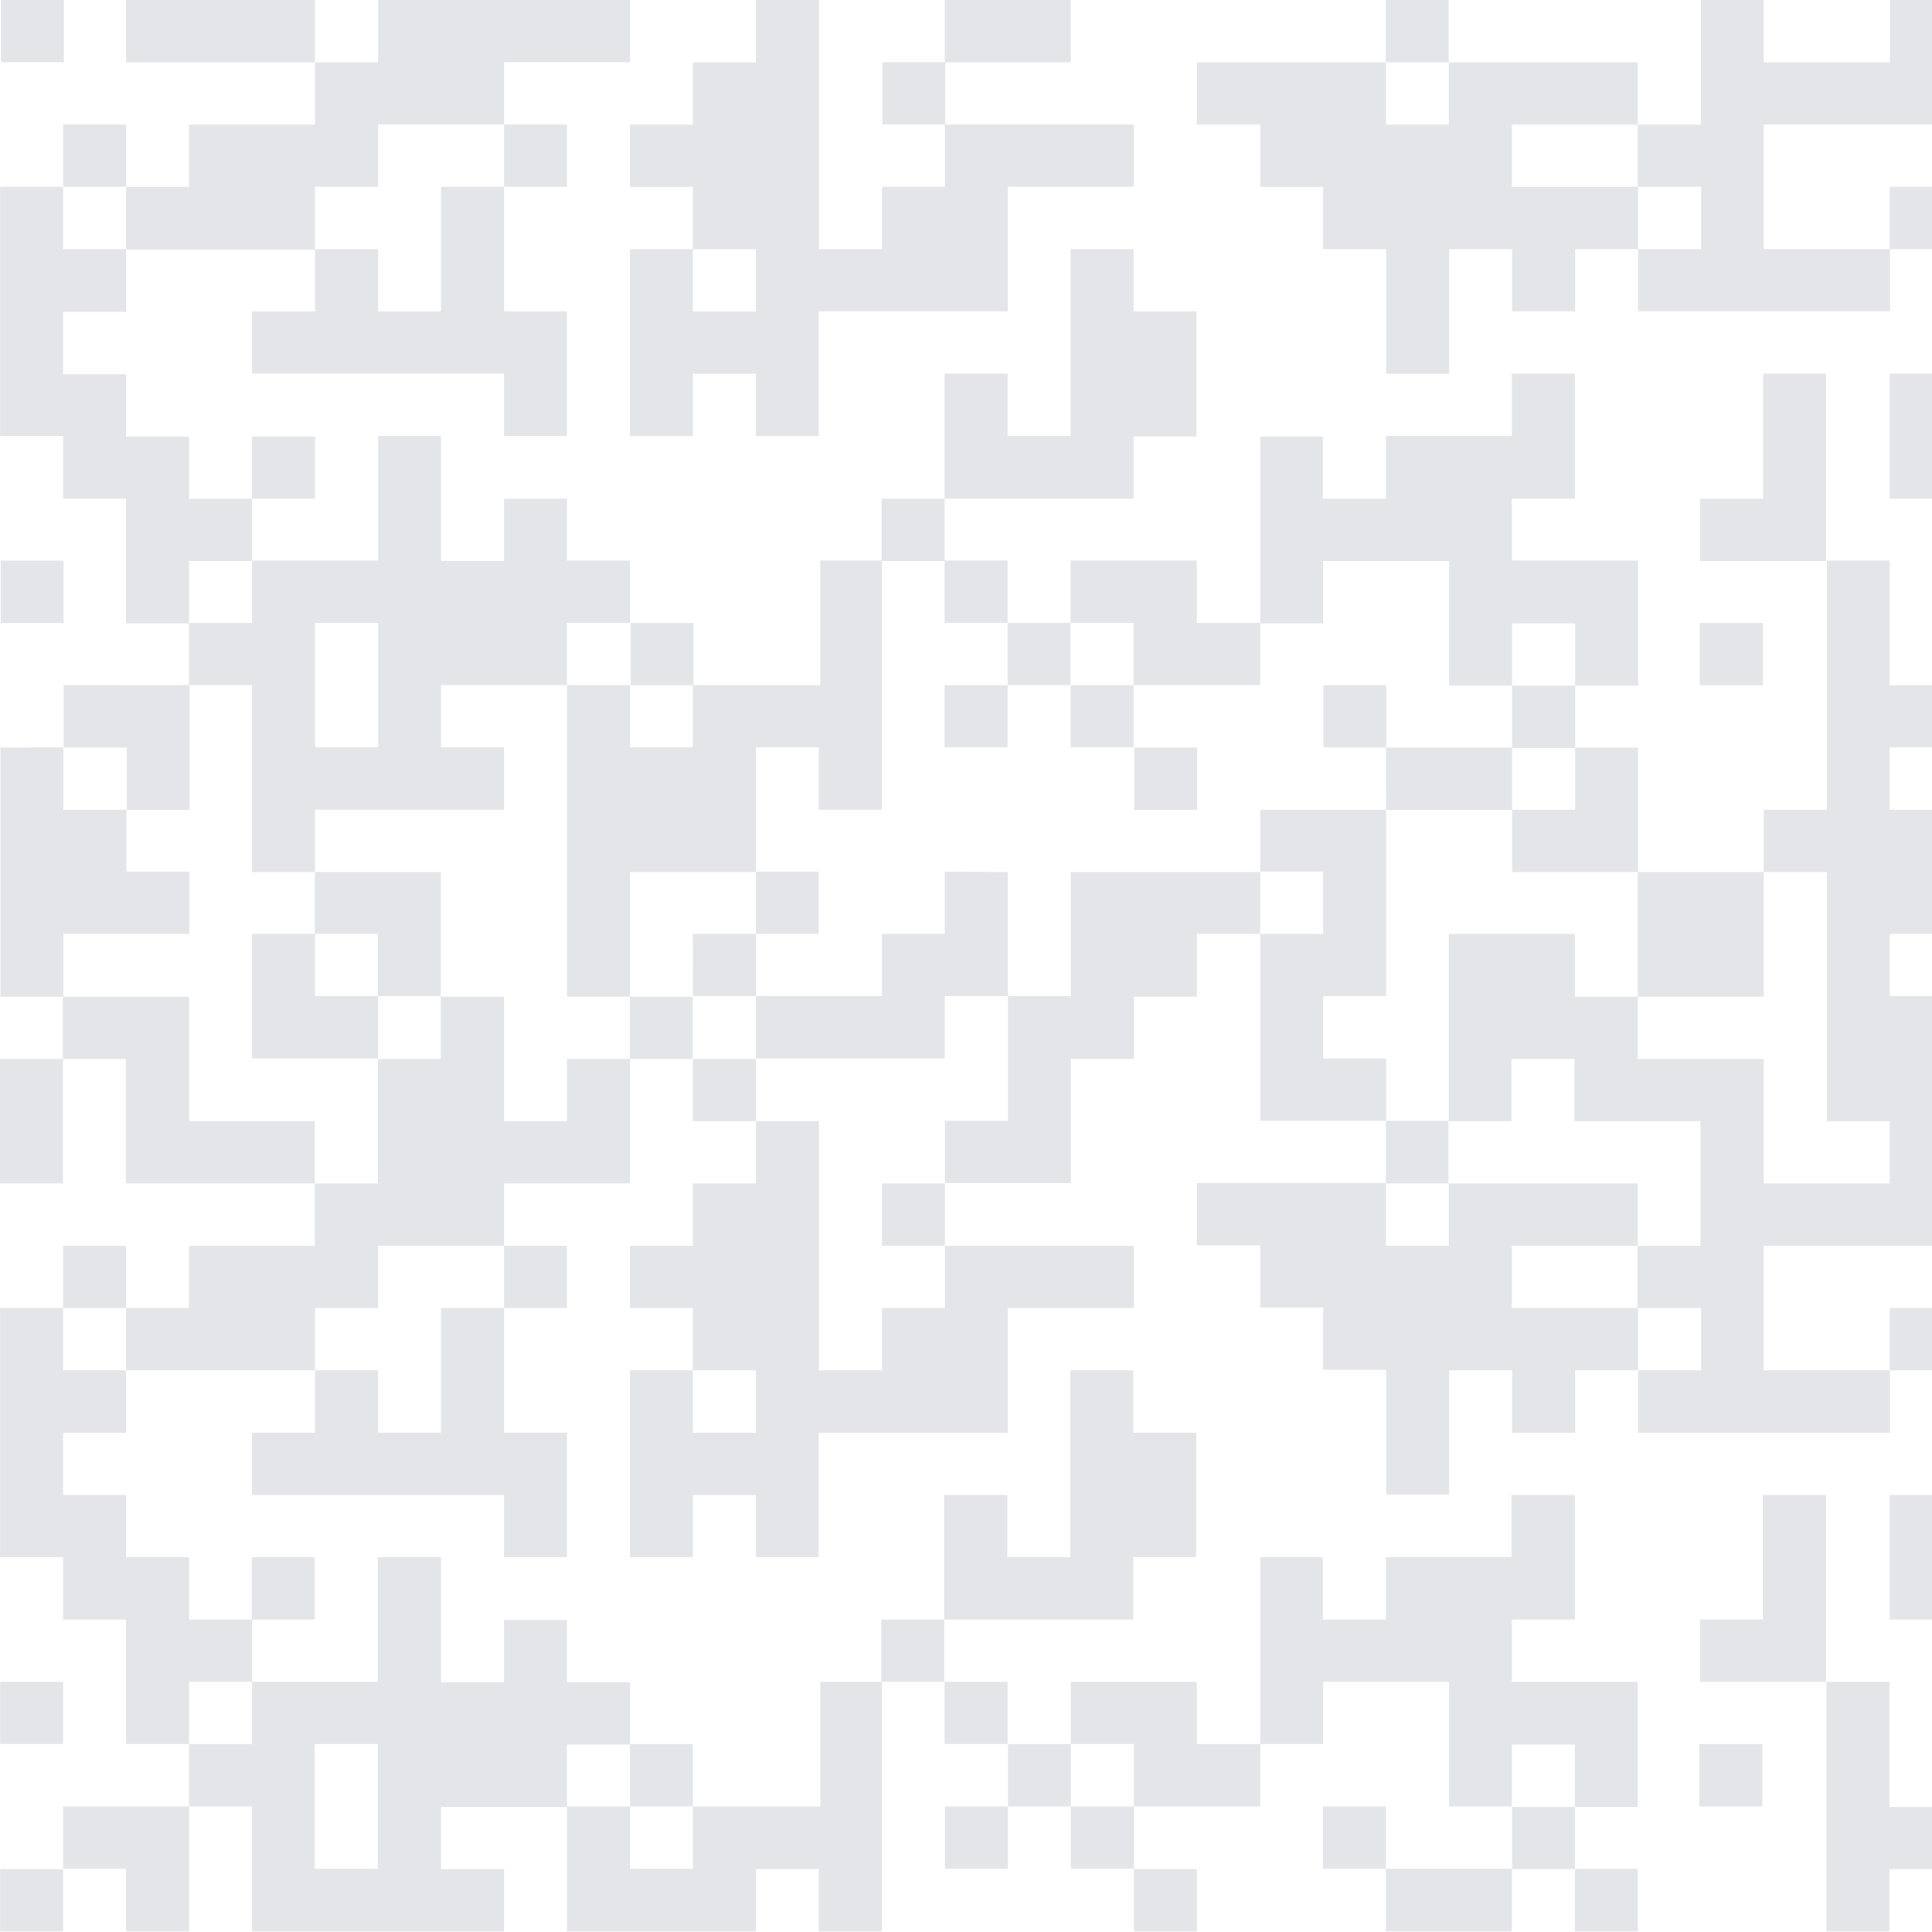 <svg fill="#e3e5e8" xmlns="http://www.w3.org/2000/svg" viewBox="0 0 500 500" preserveAspectRatio="xMidYMid slice">
	<path d="M407.559 499.852H423.86V483.648H407.559V499.852ZM0.028 499.852H16.329V483.731H0.028V499.852ZM293.45 499.852H309.751V483.731H293.45V499.852ZM505.366 499.852H521.667V483.731H505.366V499.852ZM570.571 483.731H537.969V499.852H586.873V483.731H570.571ZM766.214 483.731H749.913V499.852H782.515V483.731H766.214ZM864.021 499.852H880.323V483.731H864.021V499.852ZM16.329 467.499V483.621H32.63V499.852H48.931V467.499H16.329ZM342.354 483.621H358.655V467.499H342.354V483.621ZM733.611 483.621H749.913V467.499H733.611V483.621ZM260.848 451.378V467.499H244.546V483.621H260.848V467.499H277.149V451.378H260.848ZM439.772 467.499H456.074V451.378H439.772V467.499ZM521.667 467.499H537.969V451.378H521.667V467.499ZM0.028 451.378H16.329V435.256H0.028V451.378ZM212.277 435.256V467.499H179.341V483.621H163.04V467.499H179.341V451.378H163.04V467.499H146.739V499.852H195.615V483.731H211.916V499.852H228.217V435.256H212.277ZM244.463 451.378H260.764V435.256H244.463V451.378ZM472.681 435.256V499.852H488.982V483.731H505.283V467.609H488.982V435.256H472.681ZM65.15 419.134H81.451V403.013H65.15V419.134ZM81.451 467.499V451.378H97.752V483.621H81.451V467.499ZM97.752 403.013V435.256H65.233V451.378H48.931V467.499H65.233V499.852H130.438V483.731H114.136V467.609H146.739V451.487H163.04V435.366H146.739V419.244H130.438V435.366H114.136V403.013H97.752ZM863.938 403.013V435.256H847.637V451.378H831.558V467.499H815.257V483.621H864.16V467.499H880.461V483.621H896.763V435.256H880.461V403.013H863.938ZM391.174 386.891V403.013H358.655V419.134H342.354V403.013H326.136V451.378H309.751V435.256H277.149V451.378H293.45V467.499H277.149V483.621H293.45V467.499H326.136V451.378H342.437V435.256H375.04V467.499H391.341V483.621H358.655V499.852H391.258V483.731H407.559V467.609H391.258V451.487H407.559V467.609H423.86V435.256H391.258V419.134H407.559V386.891H391.174ZM456.213 386.891V419.134H439.995V435.256H472.597V386.891H456.213ZM635.721 386.891V403.013H570.516V419.134H586.817V435.256H537.969V451.378H554.27V467.499H586.873V483.621H603.202V499.852H668.406V483.731H635.804V467.609H652.105V451.487H635.804V467.609H603.202V451.487H586.873V435.366H603.202V419.244H619.503V451.487H635.804V419.134H652.105V386.891H635.721ZM700.926 386.891V403.013H684.624V386.891H668.323V435.256H684.624V419.134H701.037V435.256H684.736V451.378H668.434V467.499H684.736V483.621H701.037V499.852H717.338V435.256H733.639V451.378H749.94V467.499H798.844V451.378H766.242V419.134H717.338V386.891H700.926ZM570.405 386.891H586.706V370.77H570.516L570.405 386.891ZM766.047 370.77H749.746V403.013H766.047V386.891H782.349V435.256H798.65V419.134H814.951V386.891H798.65V370.77H766.047ZM276.982 354.648V403.013H260.681V386.891H244.38V419.134H228.079V435.256H244.38V419.134H293.283V403.013H309.585V370.77H293.283V354.648H276.982ZM733.611 370.77H749.913V354.648H733.611V370.77ZM537.969 338.526V370.77H521.667V386.891H489.065V419.134H505.366V451.378H521.667V435.256H537.969V419.134H521.667V403.013H537.969V386.891H554.27V370.77H570.516V354.648H554.215V338.526H537.969ZM749.913 354.648H766.214V338.526H749.913V354.648ZM16.329 338.526H32.63V322.405H16.329V338.526ZM130.438 322.405V338.526H114.136V370.77H97.835V354.648H81.534V370.77H65.233V386.891H130.438V403.013H146.739V370.77H130.438V338.526H146.739V322.405H130.438ZM798.816 322.405V338.526H782.515V354.648H815.118V338.526H831.558V322.405H798.816ZM880.323 322.405V354.648H847.72V338.526H831.558V386.891H847.859V370.77H864.16V386.891H896.763V322.405H880.323ZM228.245 322.405H244.546V306.283H228.245V322.405ZM749.913 322.405H766.214V306.283H749.913V322.405ZM782.515 306.283V322.405H766.214V338.526H782.515V322.405H798.816V306.283H782.515ZM179.341 354.648H195.615V370.77H179.314L179.341 354.648ZM195.615 290.162V306.283H179.314V322.405H163.012V338.526H179.314V354.648H163.012V403.013H179.314V386.891H195.615V403.013H211.916V370.77H260.82V338.526H293.422V322.405H244.546V338.526H228.245V354.648H211.944V290.162H195.615ZM537.941 290.162V306.283H521.64V322.405H554.242V290.162H537.941ZM798.789 306.283H815.09V290.162H798.789V306.283ZM863.994 290.162V306.283H847.693V322.405H863.994V306.283H896.596V290.162H863.994ZM0 274.04V306.283H16.301V274.04H0ZM179.314 290.162H195.615V274.04H179.314V290.162ZM586.845 322.405V306.283H603.174V338.526H586.845V322.405ZM570.516 274.04V322.405H554.215V338.526H570.516V354.648H603.146V386.891H619.447V354.648H635.748V370.77H652.05V354.648H668.351V338.526H652.05V322.405H619.447V306.283H635.748V290.162H586.817V274.04H570.516ZM16.273 257.918V274.04H32.575V306.283H81.478V290.162H48.931V257.918H16.273ZM114.081 257.918V274.04H97.78V306.283H81.478V322.405H48.931V338.526H32.63V354.648H16.329V338.526H0.028V403.013H16.329V419.134H32.63V451.378H48.931V435.256H65.233V419.134H48.931V403.013H32.63V386.891H16.329V370.77H32.63V354.648H81.534V338.526H97.835V322.405H130.438V306.283H163.04V274.04H146.739V290.162H130.438V257.918H114.081ZM162.985 274.04H179.286V257.918H162.985V274.04ZM684.652 257.918H701.037V241.687H684.736L684.652 257.918ZM65.233 241.687V273.93H97.835V257.808H81.534V241.687H65.233ZM179.341 257.808H195.615V241.687H179.314L179.341 257.808ZM652.105 241.687V322.295H668.406V306.173H684.708V322.295H668.406V338.416H684.708V322.295H717.699V354.538H733.611V290.162H717.31V306.283H701.037V274.04H717.338V257.918H701.037V274.04H668.434V241.687H652.105ZM570.516 225.675V257.918H586.817V241.687H603.146V225.565L570.516 225.675ZM668.351 241.797H684.652V225.675H668.351V241.797ZM700.953 225.675V241.687H733.556V257.808H749.857V273.93H766.158V241.687H749.857V225.565L700.953 225.675ZM81.478 225.675V241.687H97.78V257.808H114.081V225.675H81.478ZM195.615 241.687H211.916V225.565H195.615V241.687ZM244.519 225.565V241.687H228.217V257.808H195.615V273.93H244.519V257.808H260.82V225.675L244.519 225.565ZM326.136 209.553V225.675H277.149V241.687V257.808H260.848V290.052H244.546V306.173H277.149V274.04H293.45V257.918H309.751V241.687H326.136V225.565H342.437V241.687H326.136V290.052H358.738V273.93H342.437V257.808H358.738V209.553H326.136ZM684.791 225.675H701.037V209.553H684.736L684.791 225.675ZM407.642 193.459V209.553H391.341V225.675H423.943V209.581V193.487L407.642 193.459ZM0.111 193.459V257.946H16.412V241.687H49.015V225.565H32.714V209.553H16.412V193.432L0.111 193.459ZM293.533 209.581H309.835V193.459H293.533V209.581ZM358.738 209.581H391.341V193.459H358.655L358.738 209.581ZM864.16 193.459V209.581H831.558V257.946H847.859V274.067H831.558V257.946H815.257V241.687H798.955V225.565H782.654V193.432H749.913V209.553H766.214V241.687H782.515V273.93H831.558V290.052H864.16V241.687H847.859V225.565H864.16V209.553H880.461V257.918H896.763V209.553H880.461V193.432L864.16 193.459ZM16.468 177.338V193.459H32.769V209.581H49.07V177.31L16.468 177.338ZM342.493 193.459H358.794V177.338H342.493V193.459ZM733.75 193.459H750.052V177.338H733.75V193.459ZM163.179 177.338H179.48V161.216H163.179V177.338ZM439.911 177.338H456.213V161.216H439.911V177.338ZM635.943 177.338H652.244V161.216H635.943V177.338ZM0.167 161.216H16.468V145.095H0.167V161.216ZM212.277 145.067V177.31H179.341V193.432H163.04V177.31H146.739V257.918H163.04V225.675H195.615V193.432H211.916V209.553H228.217V145.067H212.277ZM244.463 161.189H260.764V145.067H244.463V161.189ZM277.066 145.067V161.189H260.764V177.31H244.463V193.432H260.764V177.31H277.066V161.189H293.367V177.31H277.066V193.432H293.367V177.31H326.136V161.189H309.751V145.067H277.066ZM374.873 306.283V290.162H391.174V274.04H407.475V290.162H440.078V322.405H423.777V338.526H391.258V322.405H423.86V306.283H374.956V322.405H358.655V306.283H374.873ZM537.885 145.067V161.189H521.584V177.31H537.885V161.189H554.187V177.31H586.789V193.432H537.969V225.675H521.667V241.687H505.366V257.808H489.065V241.687H505.366V225.565H521.667V193.432H505.366V209.553H489.065V193.432H505.366V177.31H489.065V145.067H472.764V209.553H456.463V225.675H423.86V257.918H456.463V225.675H472.764V290.162H489.065V306.283H456.463V274.04H423.86V257.918H407.559V241.687H374.956V290.052H358.655V306.173H309.751V322.295H326.136V338.416H342.437V354.538H358.738V386.781H375.04V354.648H391.341V370.77H407.642V354.648H423.943V338.526H440.245V354.648H423.943V370.77H489.148V354.648H521.751V338.526H489.065V354.648H456.463V322.405H505.366V306.283H521.667V290.162H537.969V274.04H554.27V257.918H521.667V241.687H554.27V209.553H586.873V193.432H603.202V225.675H619.503V241.687H603.202V257.808H586.873V273.93H619.503V241.687H635.804V209.553H652.105V225.675H668.406V193.432H635.804V177.31H603.202V161.189H586.873V145.067H537.885ZM81.534 177.31V161.189H97.835V193.432H81.534V177.31ZM97.835 112.824V145.067H65.233V161.189H48.931V177.31H65.233V225.675H81.534V209.553H130.438V193.432H114.136V177.31H146.739V161.189H163.04V145.067H146.739V129.083H130.438V145.204H114.136V112.824H97.835ZM864.021 112.824V145.067H847.72V161.189H831.558V177.31H815.257V193.432H864.16V177.31H880.461V193.432H896.763V145.067H880.461V112.824H864.021ZM391.258 96.702V112.824H358.655V129.083H342.354V112.961H326.136V161.326H342.437V145.204H375.04V177.448H391.341V161.326H407.642V177.448H391.341V193.569H407.642V177.448H423.943V145.067H391.258V129.083H407.559V96.702H391.258ZM456.296 96.702V129.083H439.995V145.204H472.597V96.702H456.296ZM635.804 96.702V112.824H570.516V129.083H586.817V145.204H603.146V129.083H619.447V161.326H635.748V129.083H652.05V96.702H635.804ZM701.009 96.702V112.824H684.708V96.702H668.406V145.067H684.708V129.083H701.037V145.204H684.736V161.326H668.434V177.448H684.736V193.569H701.037V209.691H717.338V145.067H733.639V161.189H749.94V177.31H798.844V161.189H766.242V129.083H717.338V96.702H701.009ZM570.488 96.702H586.789V80.581H570.516L570.488 96.702ZM766.13 80.581H749.829V112.824H766.13V96.702H782.432V145.067H798.733V129.083H815.035V96.702H798.733V80.581H766.13ZM277.066 64.459V112.824H260.764V96.702H244.463V129.083H228.162V145.204H244.463V129.083H293.367V112.961H309.668V80.581H293.367V64.459H277.066ZM733.528 80.581H749.829V64.459H733.528V80.581ZM114.136 48.337V80.581H97.835V64.459H81.534V80.581H65.233V96.702H130.438V112.824H146.739V80.581H130.438V48.337H114.136ZM505.366 48.337H489.065V64.459H521.667V48.337H505.366ZM537.969 48.337V80.581H521.667V96.702H489.065V129.083H505.366V161.326H521.667V145.204H537.969V129.083H521.667V112.961H537.969V96.84H554.27V80.718H570.516V64.596H554.215V48.337H537.969ZM749.913 64.459H766.214V48.337H749.913V64.459ZM16.329 48.337H32.63V32.216H16.329V48.337ZM130.438 48.337H146.739V32.216H130.438V48.337ZM668.406 48.337H684.708V32.216H668.406V48.337ZM798.928 32.216V48.337H782.626V64.459H815.229V48.337H831.558V32.216H798.928ZM880.434 32.216V64.459H847.831V48.337H831.558V96.702H847.859V80.581H864.16V96.702H896.763V32.216H880.434ZM228.356 32.216H244.657V16.094H228.356V32.216ZM750.024 32.216H766.325V16.094H750.024V32.216ZM0.222 16.094H16.523V0H0.222V16.094ZM32.63 0V16.122H81.534V0H32.63ZM97.835 0V16.122H81.534V32.243H48.931V48.365H32.63V64.486H16.329V48.337H0.028V112.824H16.329V129.083H32.63V161.326H48.931V145.204H65.233V129.083H81.534V112.961H65.233V129.083H48.931V112.961H32.63V96.84H16.329V80.718H32.63V64.596H81.534V48.337H97.835V32.216H130.438V16.094H163.04V0H97.835ZM179.341 64.486H195.615V80.608H179.314L179.341 64.486ZM195.615 0V16.122H179.314V32.243H163.012V48.365H179.314V64.486H163.012V112.851H179.314V96.73H195.615V112.851H211.916V80.581H260.82V48.337H293.422V32.216H244.546V48.337H228.245V64.459H211.944V0H195.615ZM244.519 0V16.122H277.121V0H244.519ZM358.627 16.122H374.929V0H358.627V16.122ZM489.148 0V16.122H456.463V0H440.161V32.243H423.86V48.365H391.258V32.243H423.86V16.122H374.956V32.243H358.655V16.122H309.751V32.243H326.136V48.365H342.437V64.486H358.738V96.73H375.04V64.459H391.341V80.581H407.642V64.459H423.943V48.337H440.245V64.459H423.943V80.581H489.148V64.459H456.463V32.216H505.366V16.094H521.667V0H489.148ZM538.052 0V16.122H521.751V32.243H554.353V0H538.052ZM586.956 32.243V16.122H603.285V48.337H586.956V32.243ZM570.516 0V32.243H554.215V48.365H570.516V64.486H603.146V96.73H619.447V64.459H635.748V80.581H652.05V64.459H668.351V48.337H652.05V32.216H619.447V16.094H635.748V0H570.516ZM717.255 0V16.122H701.037V0H652.133V32.243H668.434V16.122H684.736V32.243H717.699V64.486H733.611V0H717.255ZM798.761 0V16.122H782.46V32.243H766.158V48.365H782.46V32.243H798.761V16.122H815.062V0H798.761ZM863.966 0V16.122H847.665V32.243H863.966V16.122H896.568V0H863.966Z" />
</svg>
